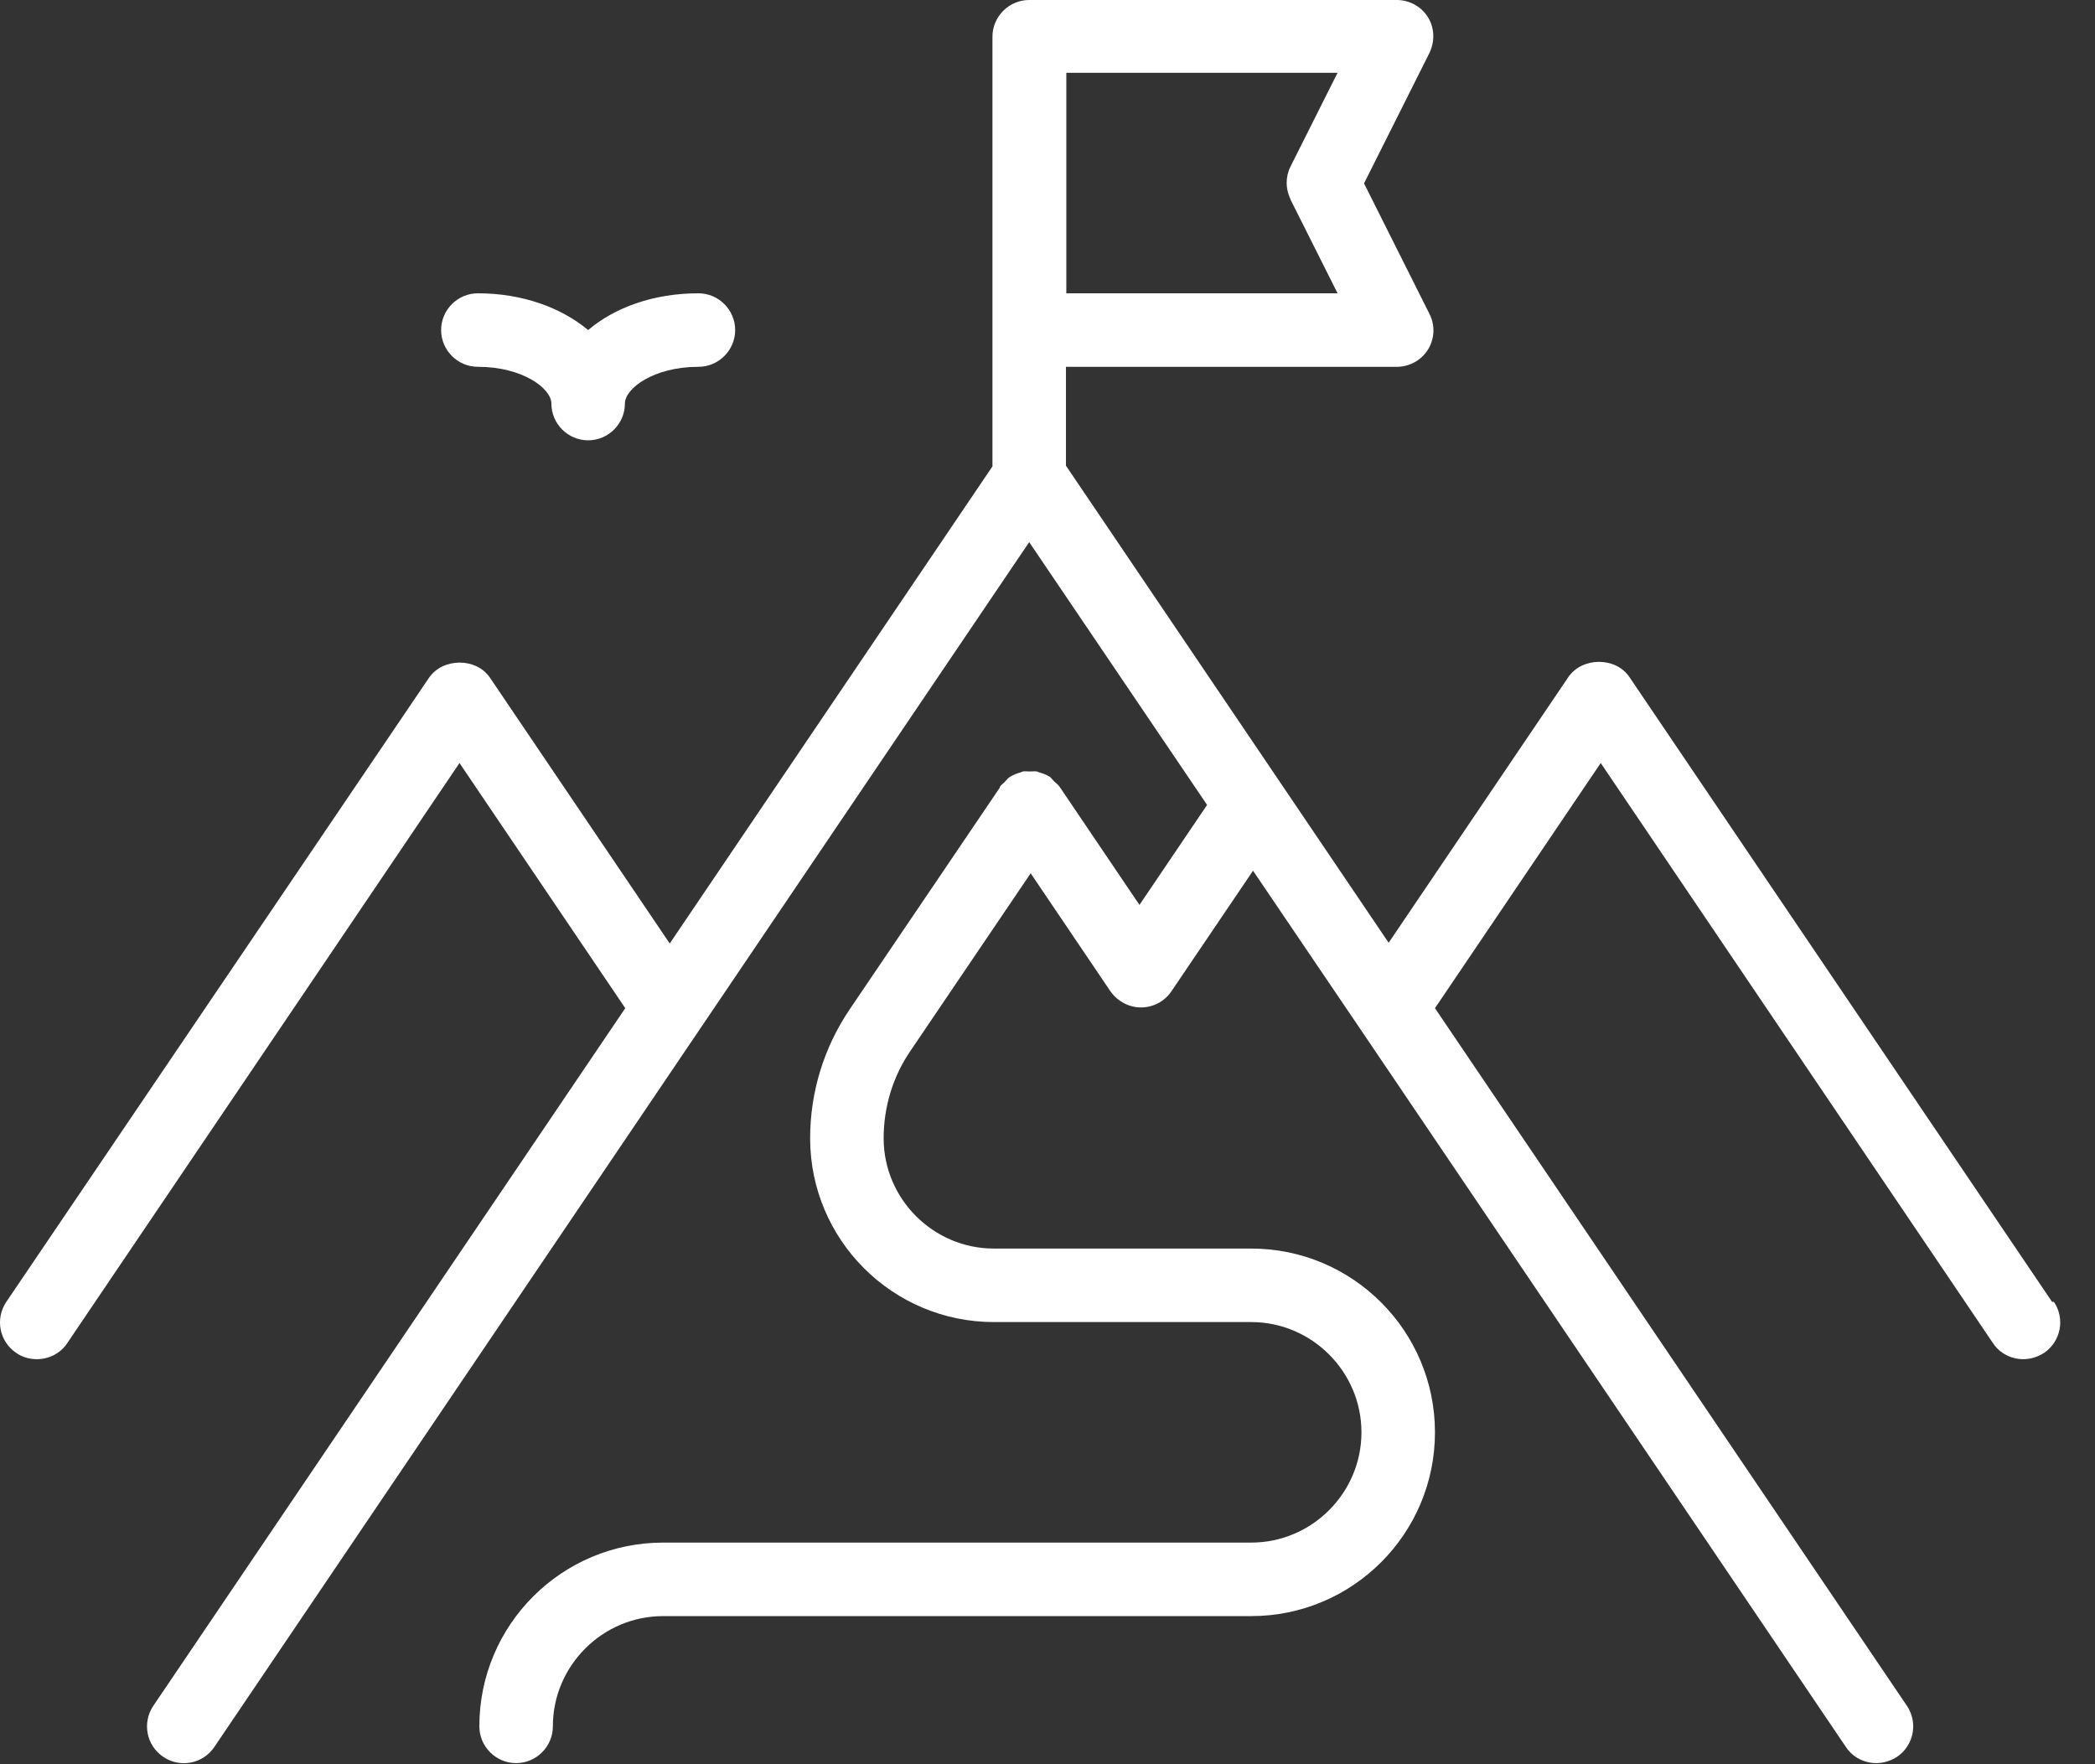 <svg width="57" height="48" viewBox="0 0 57 48" fill="none" xmlns="http://www.w3.org/2000/svg">
<rect x="0" y="0" width="57" height="48" fill="#333333" stroke="none"/>
<path d="M55.832 35.42L44.332 18.42C43.962 17.87 43.052 17.87 42.672 18.42L37.782 25.65L29.002 12.67V9.98H38.002C38.352 9.98 38.672 9.8 38.852 9.51C39.032 9.22 39.052 8.85 38.892 8.54L37.112 4.99L38.892 1.44C39.042 1.13 39.032 0.76 38.852 0.47C38.672 0.18 38.352 0 38.002 0H28.002C27.452 0 27.002 0.45 27.002 1V12.69L18.222 25.67L13.332 18.44C12.962 17.89 12.052 17.89 11.672 18.44L0.172 35.42C-0.138 35.88 -0.018 36.5 0.442 36.81C0.612 36.93 0.812 36.98 1.002 36.98C1.322 36.98 1.642 36.83 1.832 36.54L12.502 20.76L17.012 27.43L4.172 46.41C3.862 46.87 3.982 47.49 4.442 47.8C4.902 48.11 5.522 47.99 5.832 47.53L19.062 27.97L28.002 14.75L32.842 21.9L31.002 24.62L28.832 21.41C28.792 21.35 28.732 21.31 28.682 21.26C28.642 21.22 28.612 21.18 28.572 21.14C28.472 21.08 28.372 21.04 28.262 21.01C28.242 21.01 28.232 20.99 28.212 20.99C28.142 20.98 28.082 20.99 28.012 20.99C27.952 20.99 27.892 20.98 27.832 20.99C27.812 20.99 27.792 21.01 27.782 21.01C27.672 21.04 27.572 21.08 27.472 21.14C27.412 21.18 27.382 21.23 27.332 21.28C27.292 21.32 27.232 21.36 27.202 21.41V21.43L23.112 27.47C22.412 28.51 22.042 29.72 22.042 30.97C22.042 33.73 24.282 35.97 27.042 35.97H34.042C35.692 35.97 37.042 37.32 37.042 38.97C37.042 40.62 35.692 41.97 34.042 41.97H18.042C15.282 41.97 13.042 44.21 13.042 46.97C13.042 47.52 13.492 47.97 14.042 47.97C14.592 47.97 15.042 47.52 15.042 46.97C15.042 45.32 16.392 43.97 18.042 43.97H34.042C36.802 43.97 39.042 41.73 39.042 38.97C39.042 36.21 36.802 33.97 34.042 33.97H27.042C25.392 33.97 24.042 32.62 24.042 30.97C24.042 30.12 24.292 29.29 24.772 28.59L28.042 23.76L30.212 26.97C30.402 27.24 30.712 27.41 31.042 27.41C31.372 27.41 31.682 27.25 31.872 26.97L34.092 23.69L36.992 27.97L50.222 47.53C50.412 47.82 50.732 47.97 51.052 47.97C51.242 47.97 51.442 47.91 51.612 47.8C52.072 47.49 52.192 46.87 51.882 46.41L39.042 27.43L43.552 20.76L54.222 36.54C54.412 36.83 54.732 36.98 55.052 36.98C55.242 36.98 55.442 36.92 55.612 36.81C56.072 36.5 56.192 35.88 55.882 35.42H55.832ZM35.112 5.43L36.392 7.98H29.012V1.98H36.392L35.112 4.53C34.972 4.81 34.972 5.14 35.112 5.42V5.43Z" fill="white"/>
<path d="M13.002 9.98C14.222 9.98 15.002 10.57 15.002 10.98C15.002 11.53 15.452 11.98 16.002 11.98C16.552 11.98 17.002 11.53 17.002 10.98C17.002 10.57 17.782 9.98 19.002 9.98C19.552 9.98 20.002 9.53 20.002 8.98C20.002 8.43 19.552 7.98 19.002 7.98C17.792 7.98 16.732 8.36 16.002 8.98C15.272 8.37 14.212 7.98 13.002 7.98C12.452 7.98 12.002 8.43 12.002 8.98C12.002 9.53 12.452 9.98 13.002 9.98Z" fill="white"/>
</svg>
